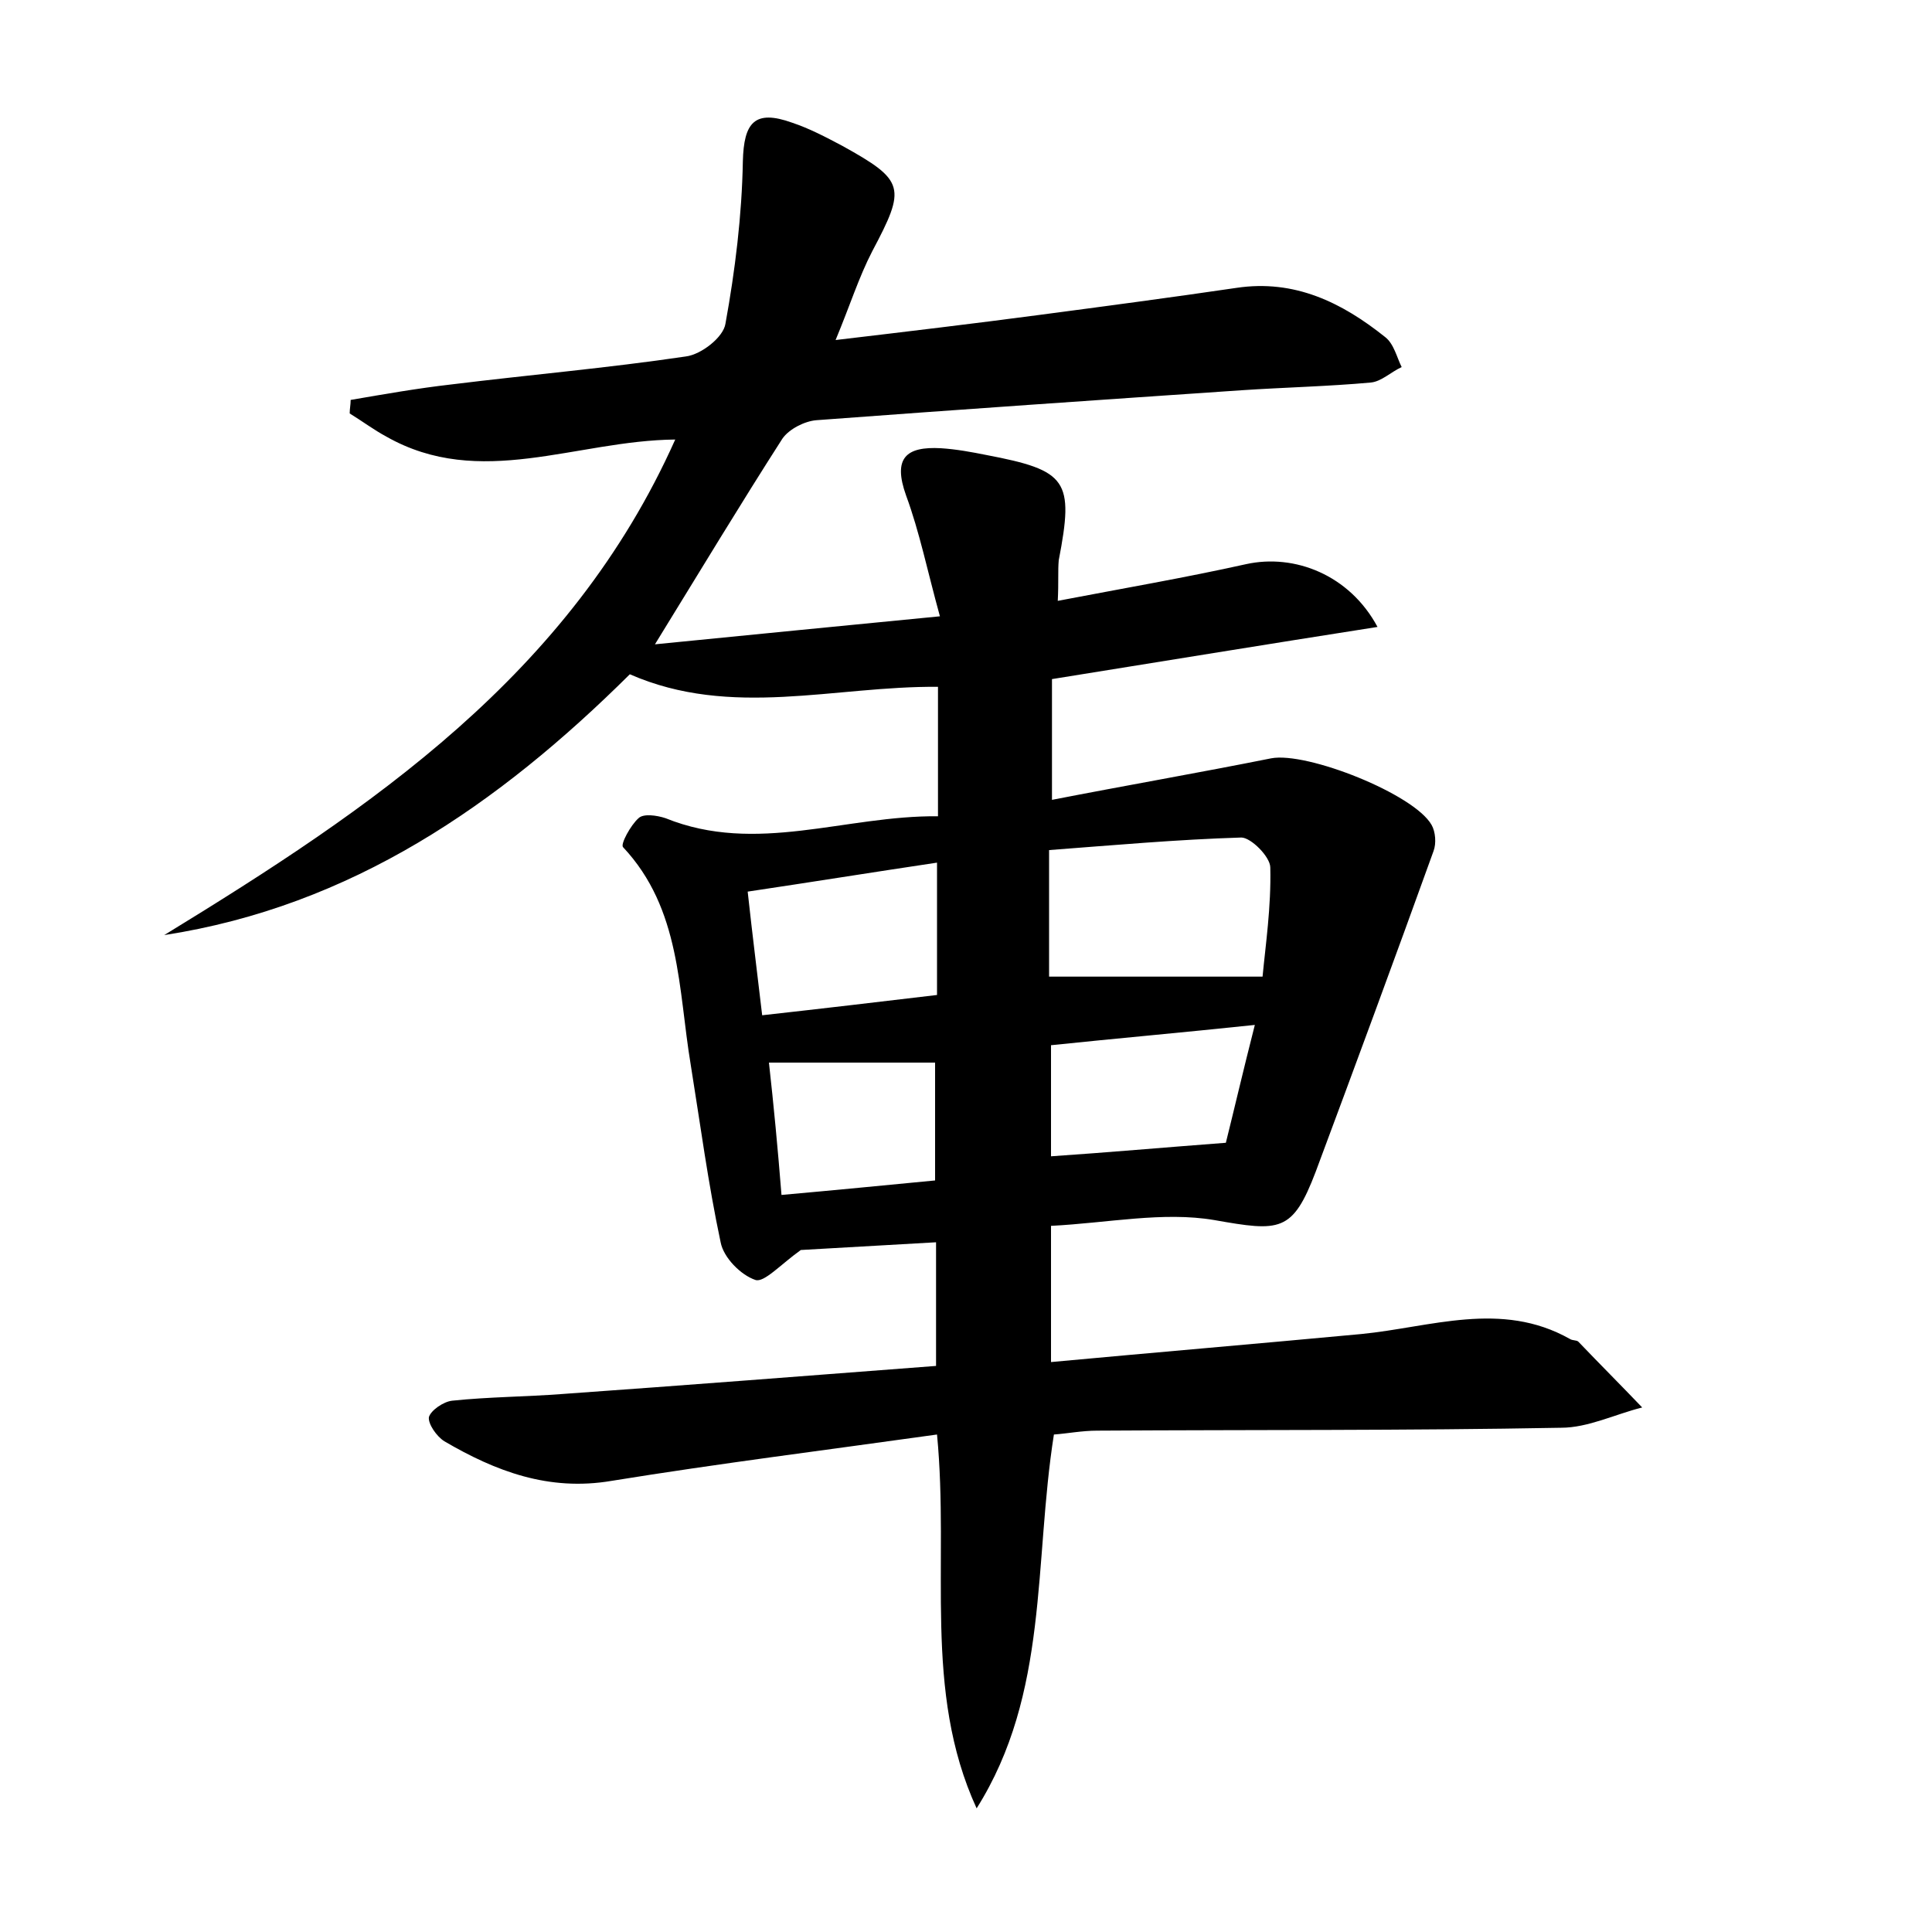 <?xml version="1.0" encoding="utf-8"?>
<!-- Generator: Adobe Illustrator 22.0.0, SVG Export Plug-In . SVG Version: 6.00 Build 0)  -->
<svg version="1.1" id="图层_1" xmlns="http://www.w3.org/2000/svg" xmlns:xlink="http://www.w3.org/1999/xlink" x="0px" y="0px"
	 viewBox="0 0 200 200" style="enable-background:new 0 0 200 200;" xml:space="preserve">
<style type="text/css">
	.st0{fill:#FFFFFF;}
</style>
<g>
	
	<path d="M109.5,62.2c6.8-1.3,13.2-2.4,19.5-3.8c5-1.1,10.7,1.1,13.6,6.5c-11.5,1.8-22.5,3.6-33.7,5.4c0,4.1,0,8,0,12.5
		c7.7-1.5,15.2-2.8,22.7-4.3c3.7-0.7,14.8,3.7,16.6,6.9c0.4,0.7,0.5,1.9,0.2,2.7c-4,11.1-8.1,22.2-12.2,33.2
		c-2.4,6.3-3.7,6.2-10.5,5c-5.3-0.9-11,0.3-16.9,0.6c0,4.7,0,8.9,0,14.1c10.8-1,21.4-1.9,32.1-2.9c7.2-0.7,14.5-3.5,21.6,0.5
		c0.3,0.2,0.7,0.1,0.9,0.3c2.2,2.3,4.4,4.5,6.6,6.8c-2.8,0.7-5.6,2.1-8.4,2.1c-16,0.3-32,0.2-48,0.3c-1.6,0-3.1,0.3-4.5,0.4
		c-2.1,13.3-0.5,26.8-8,38.7c-5.6-12.2-2.8-25.2-4.1-38.7c-11.4,1.6-22.6,3-33.7,4.8c-6.5,1.1-12-1-17.3-4.1
		c-0.8-0.5-1.7-1.8-1.6-2.5c0.2-0.7,1.5-1.6,2.4-1.7c3.8-0.4,7.6-0.4,11.5-0.7c12.7-0.9,25.5-1.9,38.6-2.9c0-4.3,0-8.4,0-12.8
		c-5.2,0.3-10.4,0.6-14,0.8c-2.1,1.5-3.8,3.4-4.7,3.1c-1.5-0.5-3.3-2.3-3.6-3.9c-1.3-6.1-2.1-12.2-3.1-18.4c-1.3-7.8-1-16.1-7-22.5
		c-0.3-0.3,0.8-2.3,1.6-3c0.5-0.5,1.9-0.3,2.8,0c9.4,3.8,18.6-0.3,28.2-0.2c0-4.6,0-8.8,0-13.4c-10.7-0.1-21.4,3.3-31.9-1.3
		C51.6,83.3,36.4,93.8,17,96.8c21.4-13.1,42-26.9,52.9-51.3c-10.3,0.1-20.2,5.2-29.9-0.3c-1.3-0.7-2.5-1.6-3.8-2.4
		c0-0.5,0.1-0.9,0.1-1.4c3.5-0.6,6.9-1.2,10.4-1.6c8.1-1,16.2-1.7,24.3-2.9c1.6-0.2,3.9-2,4.1-3.4c1-5.5,1.7-11.2,1.8-16.8
		c0.1-4,1.2-5.4,5.1-4c1.8,0.6,3.5,1.5,5.2,2.4c6.5,3.6,6.6,4.3,3.1,10.9c-1.4,2.7-2.3,5.6-3.8,9.2c7.6-0.9,14.3-1.7,21.1-2.6
		c6.8-0.9,13.6-1.8,20.4-2.8c6-0.9,10.9,1.5,15.4,5.1c0.9,0.7,1.2,2.1,1.7,3.1c-1.1,0.5-2.1,1.5-3.2,1.6c-4.4,0.4-8.9,0.5-13.4,0.8
		c-14.7,1-29.3,2-44,3.1c-1.2,0.1-2.8,0.9-3.5,1.9c-4.3,6.7-8.4,13.5-13.2,21.3c10-1,19.3-1.9,29.5-2.9c-1.3-4.7-2.1-8.7-3.5-12.5
		c-1.4-3.9,0-5.1,3.6-4.9c1.6,0.1,3.2,0.4,4.7,0.7c8.4,1.6,9.1,2.6,7.5,10.9C109.5,59.1,109.6,60.2,109.5,62.2z M130.7,101.1
		c0.3-3.2,0.9-7.2,0.8-11.3c0-1.1-2-3.1-3-3.1c-6.6,0.2-13.3,0.8-19.9,1.3c0,4.9,0,9,0,13.1C115.9,101.1,123,101.1,130.7,101.1z
		 M97,89.3c-6.7,1-12.9,2-19.6,3c0.5,4.6,1,8.5,1.5,12.8c6.3-0.7,12.2-1.4,18.1-2.1C97,98.3,97,94.2,97,89.3z M129.9,106.1
		c-7.6,0.8-14.4,1.4-21.1,2.1c0,4.3,0,8,0,11.5c5.9-0.4,11.5-0.9,18.1-1.4C127.7,115.1,128.7,110.8,129.9,106.1z M80.9,123.7
		c5.6-0.5,10.7-1,15.9-1.5c0-4.4,0-8.3,0-12.2c-5.8,0-11.3,0-17.2,0C80.1,114.5,80.5,118.7,80.9,123.7z"/>
	
	
	
	
</g>
</svg>
